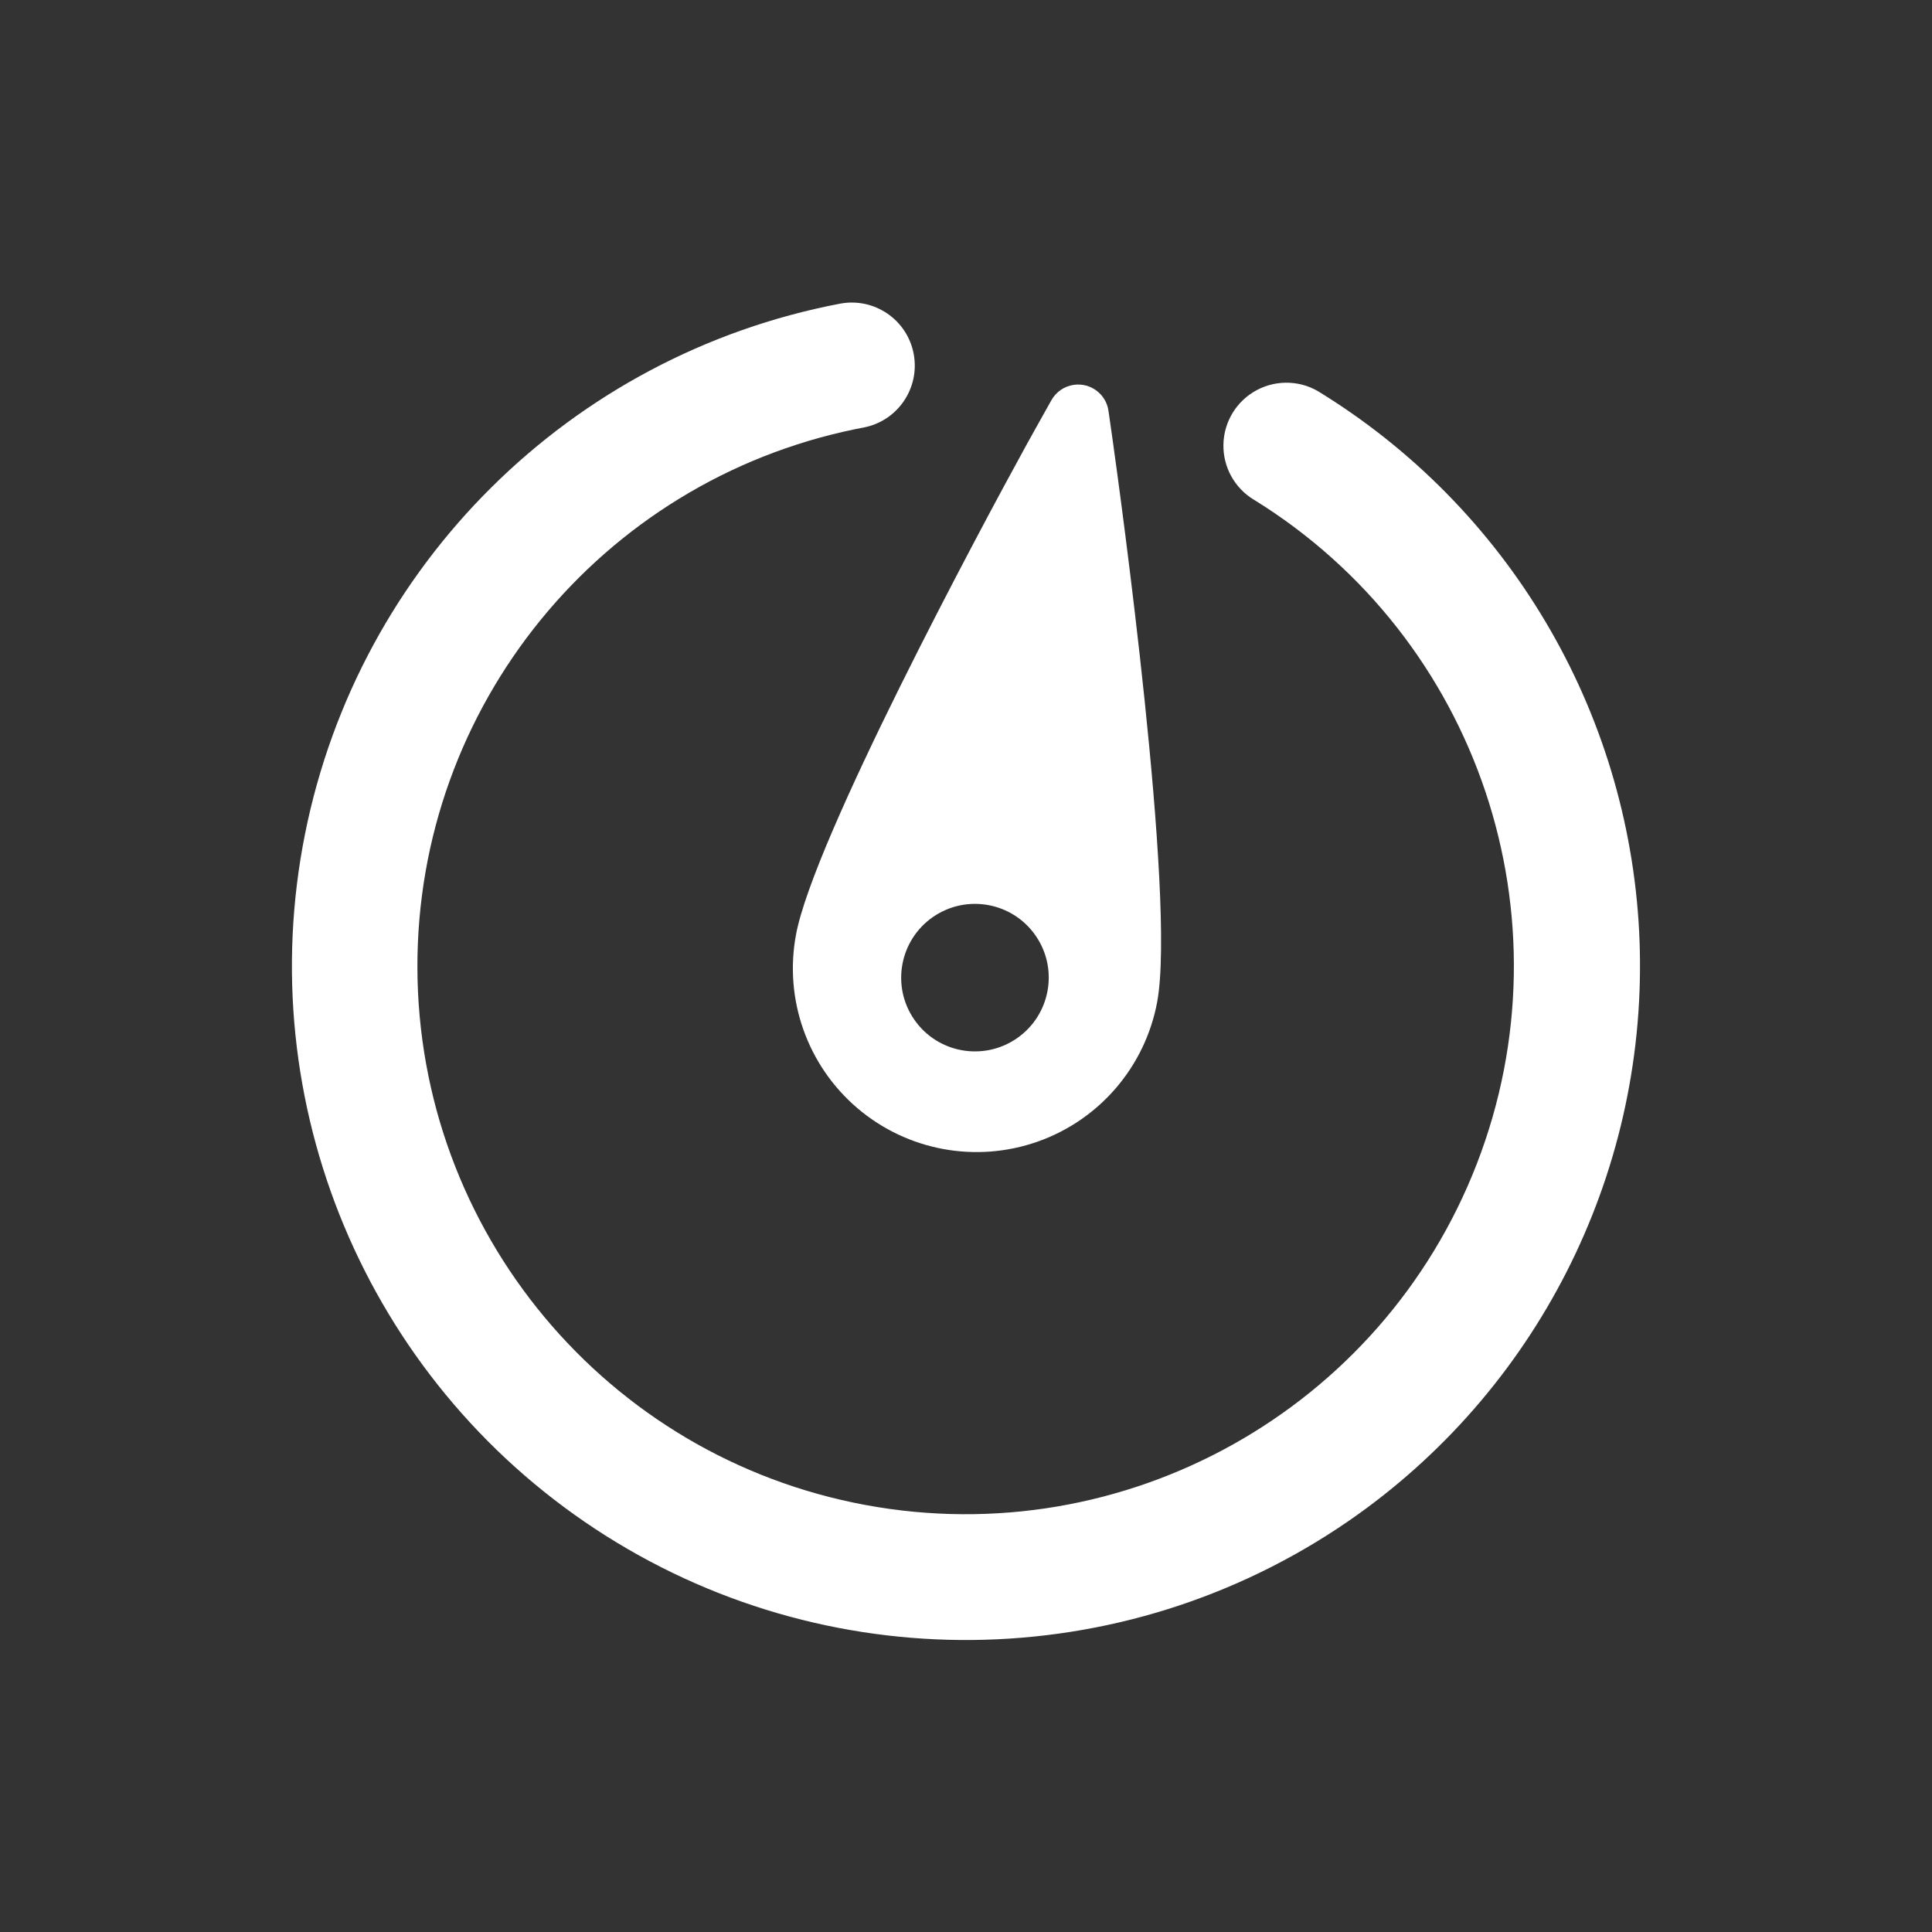 <svg width="62" height="62" viewBox="0 0 62 62" fill="none" xmlns="http://www.w3.org/2000/svg">
<rect x="0" y="0" width="62" height="62" fill="#333333" stroke="none"/>
<path d="M9.788 26.765C8.063 35.402 11.746 44.221 19.101 49.065C26.456 53.908 36.015 53.809 43.272 48.814C49.287 44.666 52.804 37.765 52.623 30.462L52.617 30.244C52.368 23.099 48.604 16.538 42.561 12.719L42.387 12.61C41.776 12.209 40.99 12.172 40.339 12.515C39.688 12.859 39.275 13.528 39.261 14.264C39.246 14.984 39.616 15.658 40.231 16.032L40.255 16.046C47.447 20.497 50.449 29.445 47.396 37.34C44.342 45.235 36.099 49.839 27.776 48.297C19.453 46.755 13.411 39.505 13.395 31.042C13.379 22.67 19.266 15.447 27.461 13.769L27.711 13.72C28.807 13.512 29.529 12.454 29.321 11.356C29.114 10.258 28.055 9.537 26.957 9.745C18.304 11.397 11.514 18.128 9.788 26.765Z" fill="white"/>
<path d="M33.74 12.844C33.89 12.576 34.156 12.393 34.461 12.35C34.999 12.274 35.497 12.648 35.573 13.187L35.715 14.185C35.922 15.671 37.747 28.821 37.136 32.15C36.752 34.221 35.293 35.93 33.308 36.633C31.322 37.336 29.113 36.927 27.511 35.559C25.909 34.191 25.159 32.073 25.543 30.002C26.099 26.973 31.417 17.047 32.926 14.303L33.02 14.133C33.123 13.947 33.202 13.805 33.253 13.714L33.74 12.844ZM29.943 29.425C28.867 30.168 28.596 31.642 29.338 32.718C30.08 33.794 31.554 34.064 32.631 33.322C33.708 32.579 33.979 31.105 33.237 30.029C32.495 28.953 31.02 28.683 29.943 29.425Z" fill="white"/>
</svg>
